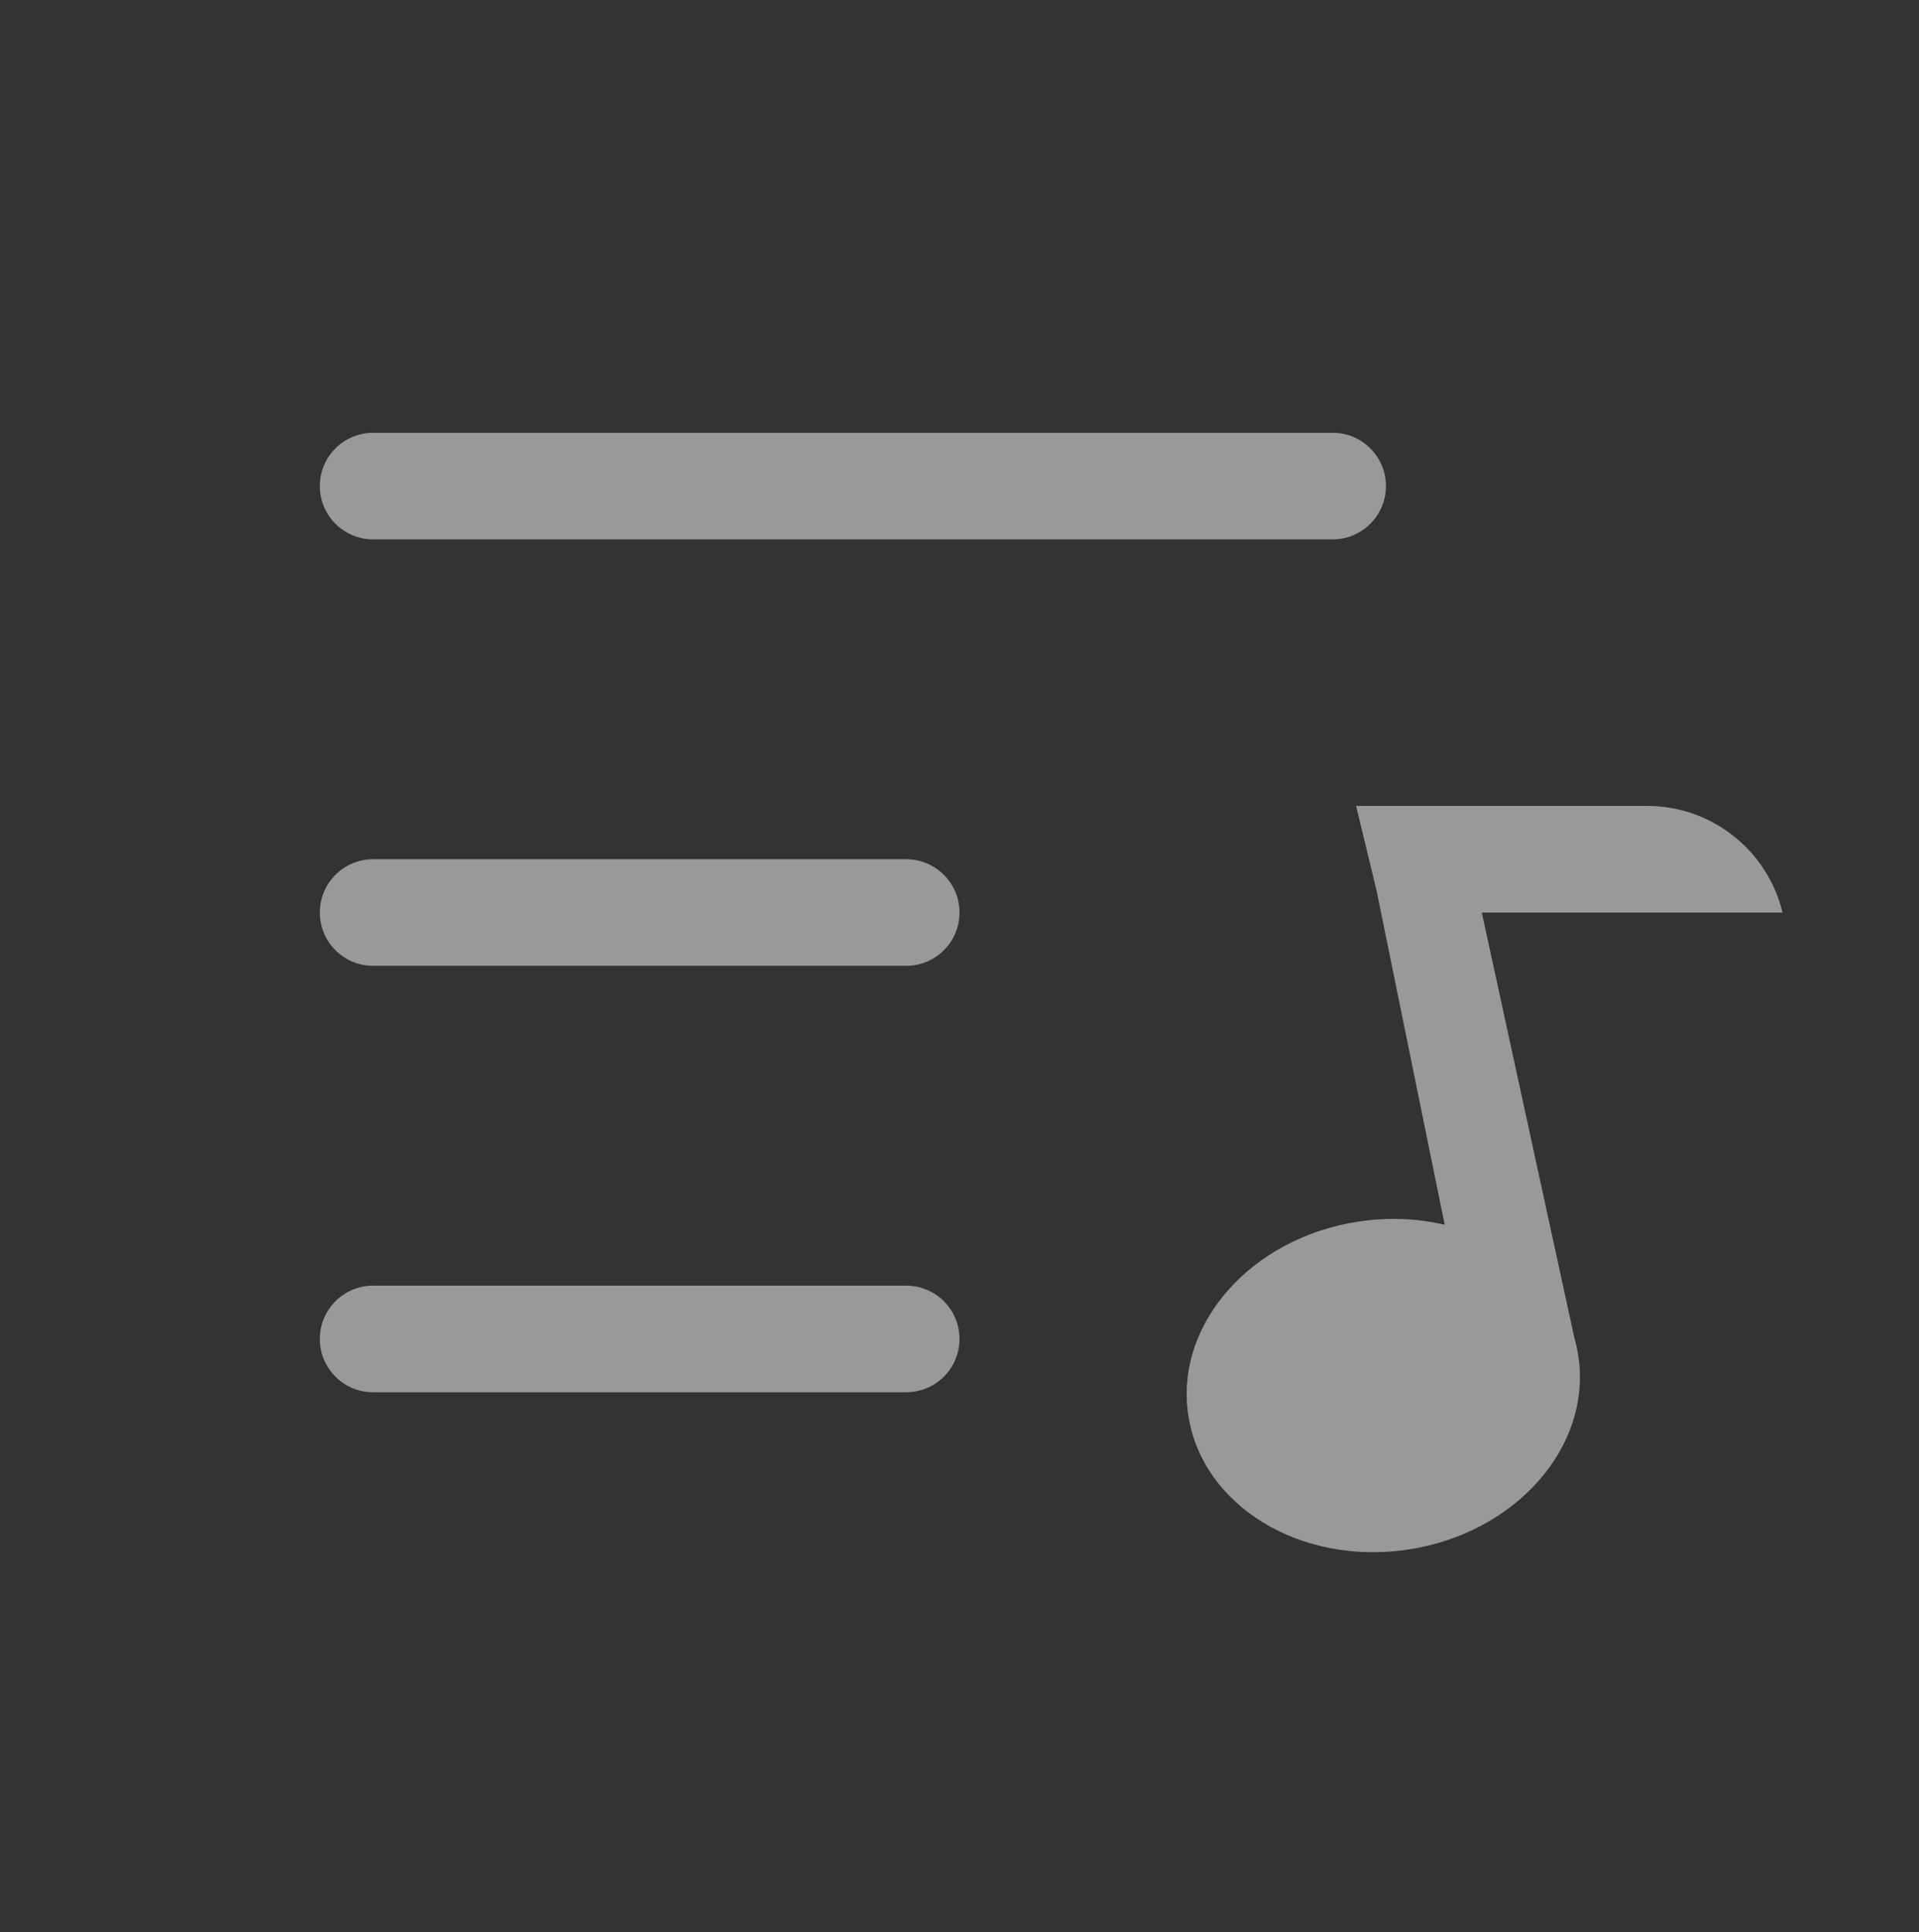 <svg width="144" height="145" viewBox="0 0 144 145" fill="none" xmlns="http://www.w3.org/2000/svg">
<rect x="0" y="0" width="144" height="145" fill="#333333" stroke="none"/>
<path fill-rule="evenodd" clip-rule="evenodd" d="M24 36.477C24 34.267 25.791 32.477 28 32.477H100C102.209 32.477 104 34.267 104 36.477C104 38.686 102.209 40.477 100 40.477H28C25.791 40.477 24 38.686 24 36.477ZM28 64.477C25.791 64.477 24 66.267 24 68.477C24 70.686 25.791 72.477 28 72.477H68C70.209 72.477 72 70.686 72 68.477C72 66.267 70.209 64.477 68 64.477H28ZM28 104.477C25.791 104.477 24 102.686 24 100.477C24 98.267 25.791 96.477 28 96.477H68C70.209 96.477 72 98.267 72 100.477C72 102.686 70.209 104.477 68 104.477H28ZM101.76 60.477H123.595C128.424 60.477 132.625 63.783 133.76 68.477H111.192L116.415 92.476L117.816 98.914L118.141 100.405C118.268 100.845 118.367 101.296 118.437 101.757C119.467 108.553 113.749 115.056 105.667 116.28C97.584 117.505 90.197 112.989 89.167 106.192C88.138 99.396 93.855 92.894 101.937 91.669C104.189 91.328 106.387 91.432 108.409 91.908L103.788 69.246L103.289 66.801L101.76 60.477Z" fill="white" fill-opacity="0.5"/>
</svg>
